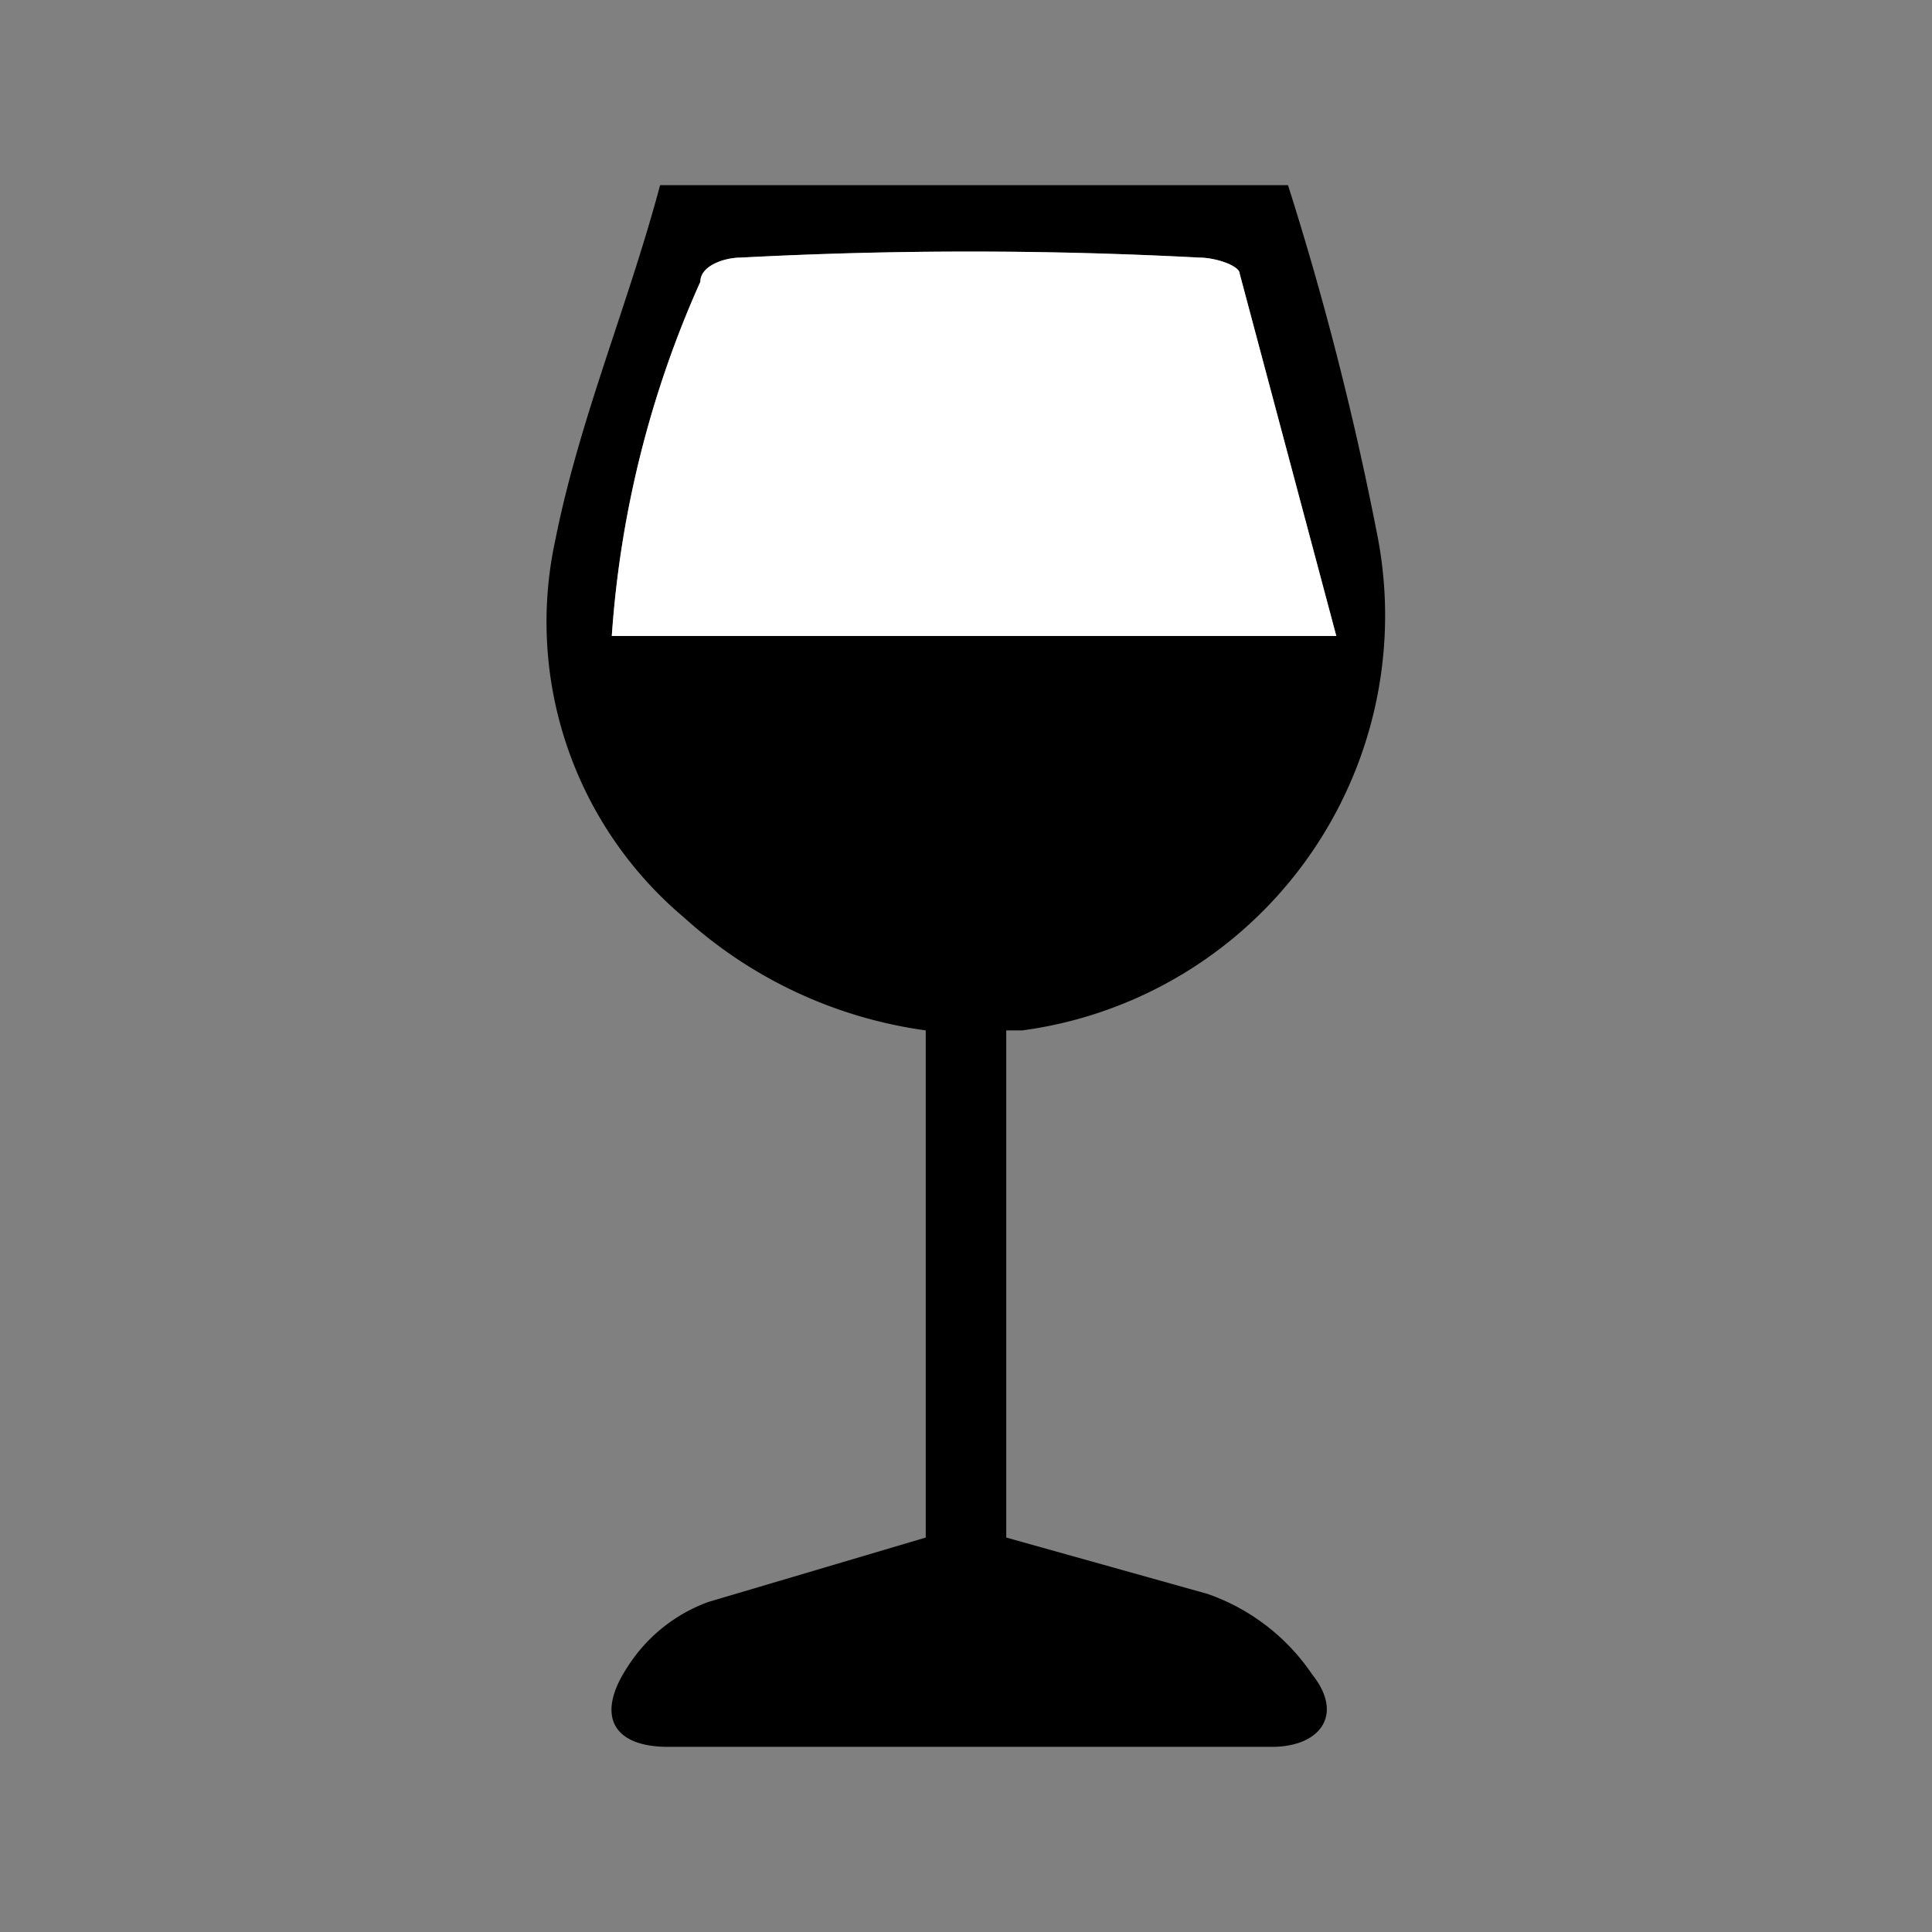 <svg id="Capa_1" data-name="Capa 1" xmlns="http://www.w3.org/2000/svg" height="54px" viewBox="0 0 24 24" width="54px" fill="#000000"><rect x="0" y="0" width="24" height="24" fill="#808080" stroke="none"/><title>iconos</title><path d="M16,2.3a38.9,38.9,0,0,1,1.1,4.3,5.2,5.2,0,0,1-4.4,6.2h-.2v6.3l2.5.7a2.6,2.6,0,0,1,1.3,1c.4.5.1.9-.5.9H8.3c-.7,0-.9-.4-.5-1a2,2,0,0,1,1-.8l2.7-.8V12.8a5.6,5.6,0,0,1-3-1.4A4.8,4.8,0,0,1,6.9,6.7c.3-1.5.9-2.9,1.3-4.4ZM7.6,7.9h9L15.4,3.4c0-.1-.3-.2-.5-.2a54.2,54.2,0,0,0-5.7,0c-.2,0-.5.1-.5.3A12.9,12.9,0,0,0,7.6,7.9Z"/><path d="M7.6,7.9A12.9,12.9,0,0,1,8.7,3.5c0-.2.3-.3.5-.3a54.2,54.2,0,0,1,5.7,0c.2,0,.5.1.5.2l1.2,4.5Z" fill="#fff"/></svg>
